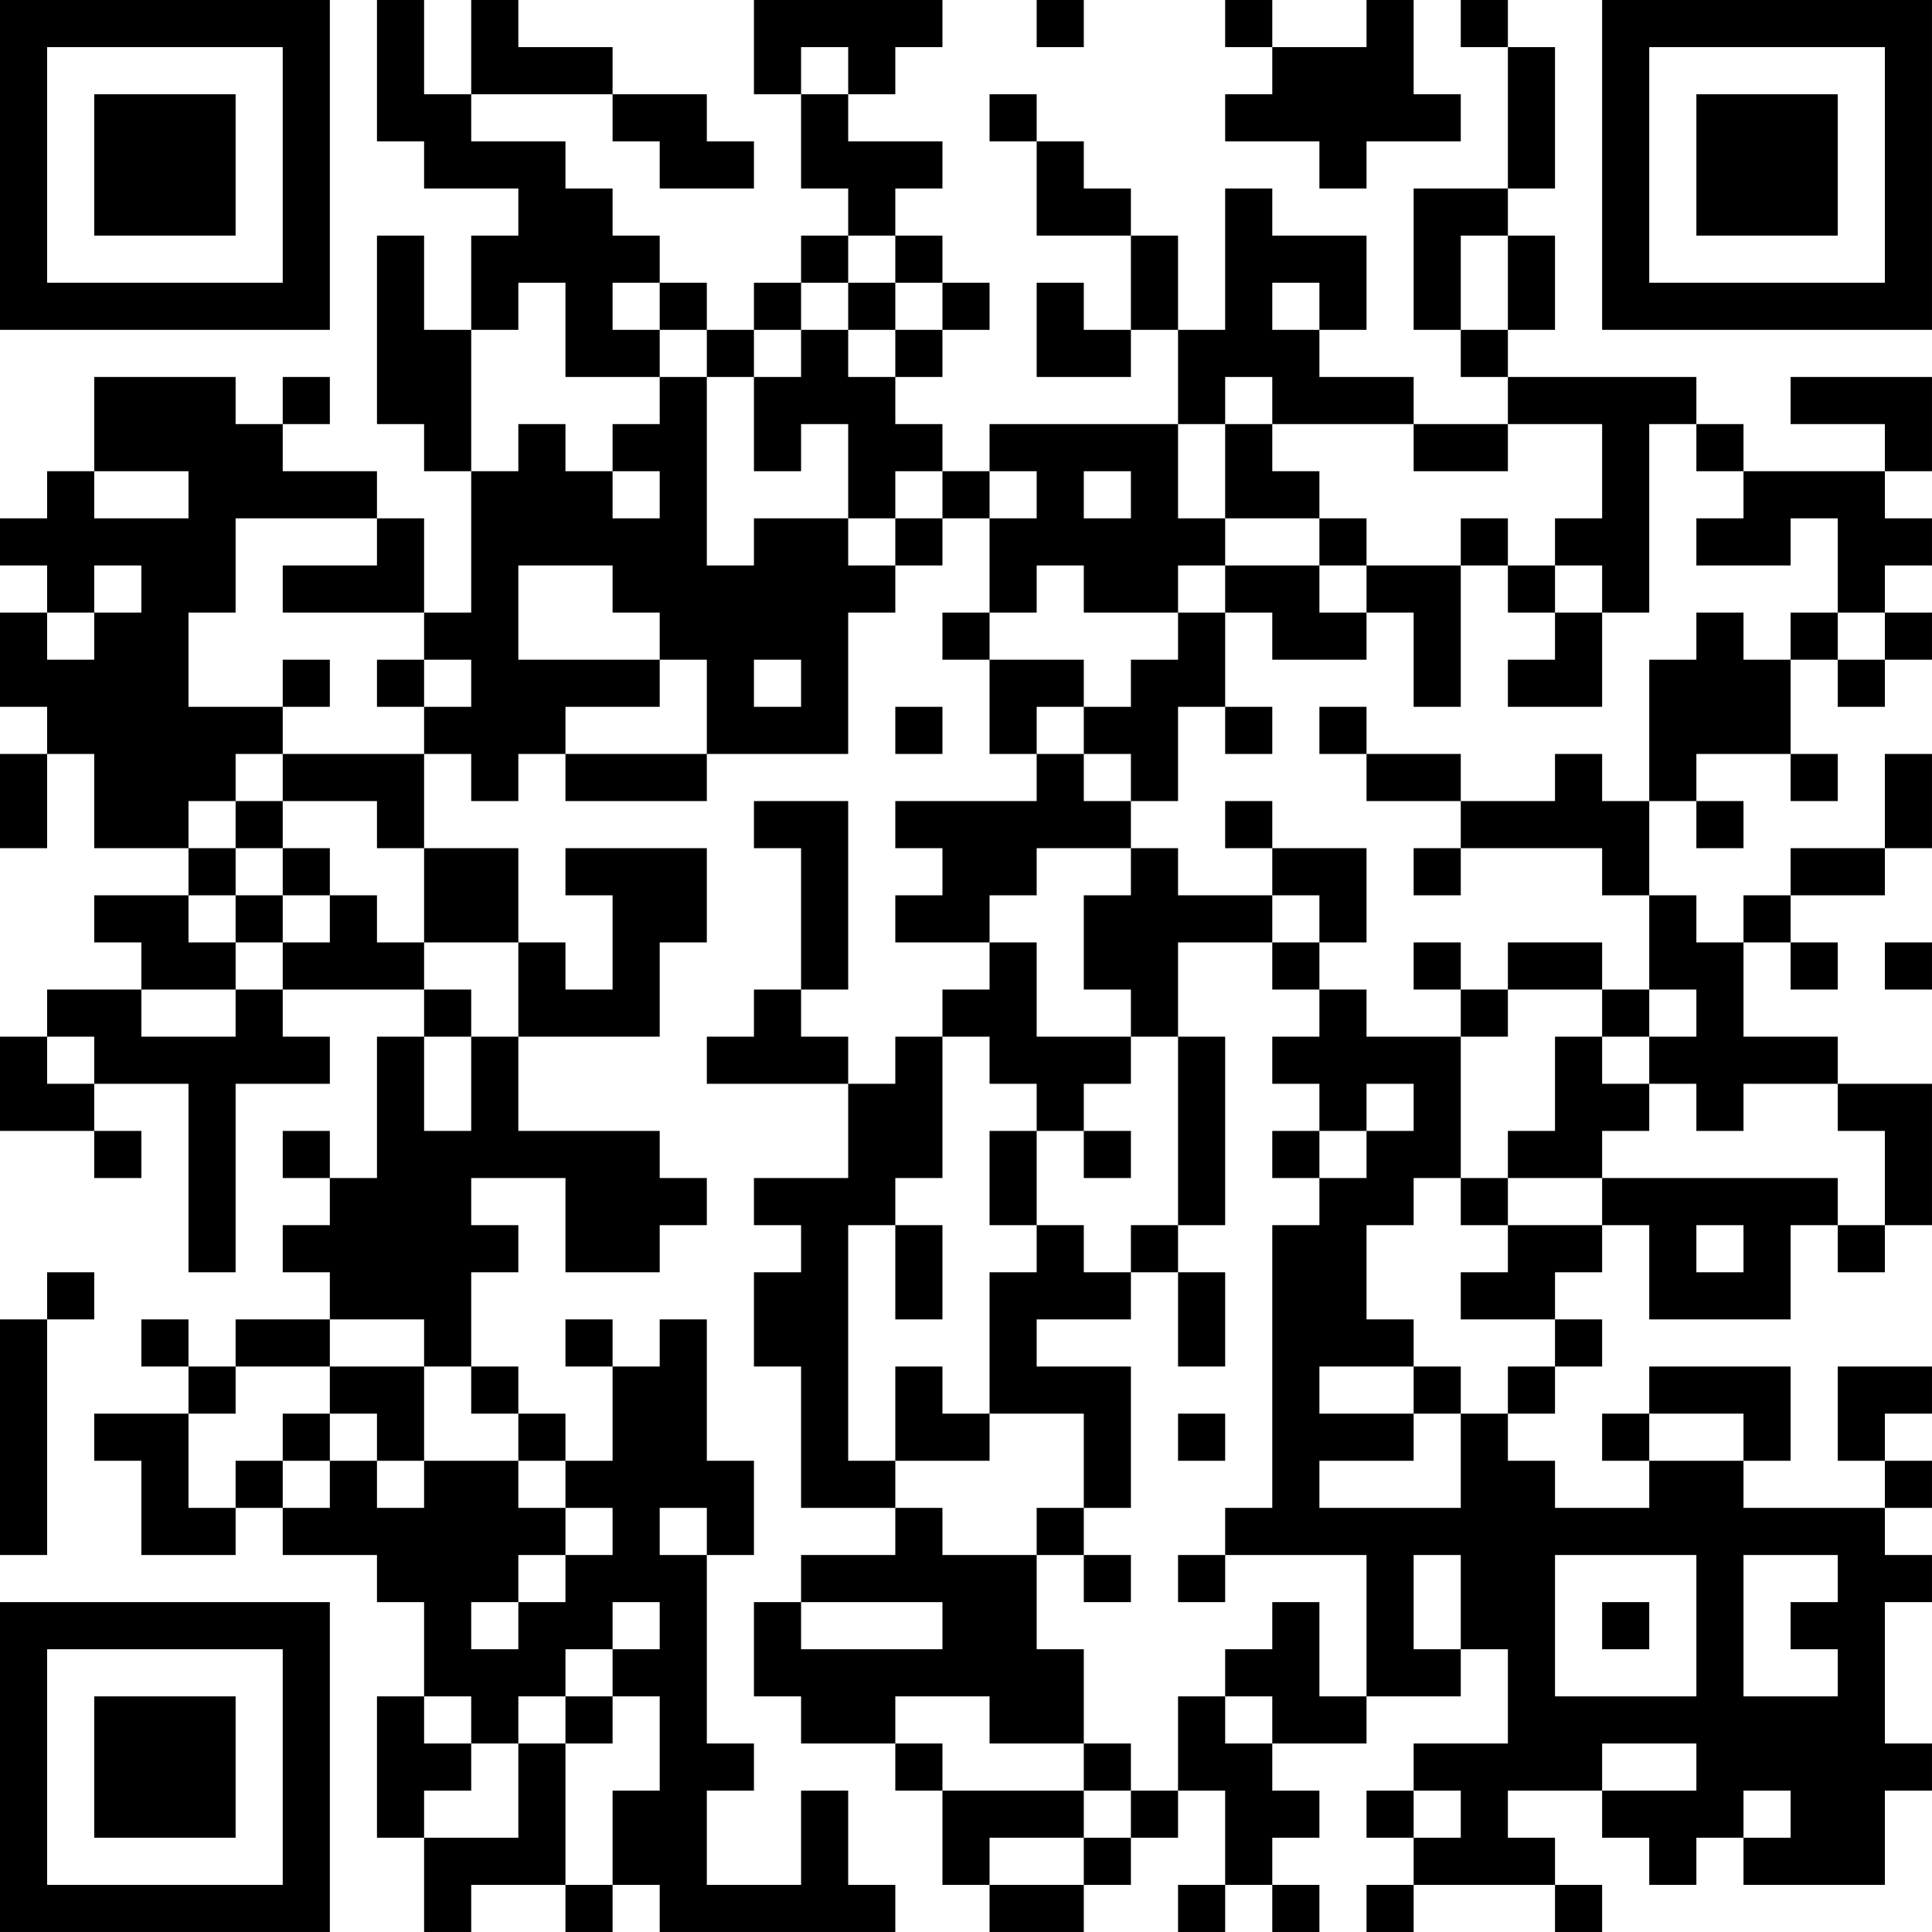 <?xml version="1.0" encoding="UTF-8"?>
<svg xmlns="http://www.w3.org/2000/svg" version="1.1" width="200" height="200" viewBox="0 0 200 200"><rect x="0" y="0" width="200" height="200" fill="#ffffff"/><g transform="scale(4.878)"><g transform="translate(0,0)"><path fill-rule="evenodd" d="M8 0L8 3L9 3L9 4L11 4L11 5L10 5L10 7L9 7L9 5L8 5L8 9L9 9L9 10L10 10L10 13L9 13L9 11L8 11L8 10L6 10L6 9L7 9L7 8L6 8L6 9L5 9L5 8L2 8L2 10L1 10L1 11L0 11L0 12L1 12L1 13L0 13L0 15L1 15L1 16L0 16L0 18L1 18L1 16L2 16L2 18L4 18L4 19L2 19L2 20L3 20L3 21L1 21L1 22L0 22L0 24L2 24L2 25L3 25L3 24L2 24L2 23L4 23L4 27L5 27L5 23L7 23L7 22L6 22L6 21L9 21L9 22L8 22L8 25L7 25L7 24L6 24L6 25L7 25L7 26L6 26L6 27L7 27L7 28L5 28L5 29L4 29L4 28L3 28L3 29L4 29L4 30L2 30L2 31L3 31L3 33L5 33L5 32L6 32L6 33L8 33L8 34L9 34L9 36L8 36L8 39L9 39L9 41L10 41L10 40L12 40L12 41L13 41L13 40L14 40L14 41L19 41L19 40L18 40L18 38L17 38L17 40L15 40L15 38L16 38L16 37L15 37L15 33L16 33L16 31L15 31L15 28L14 28L14 29L13 29L13 28L12 28L12 29L13 29L13 31L12 31L12 30L11 30L11 29L10 29L10 27L11 27L11 26L10 26L10 25L12 25L12 27L14 27L14 26L15 26L15 25L14 25L14 24L11 24L11 22L14 22L14 20L15 20L15 18L12 18L12 19L13 19L13 21L12 21L12 20L11 20L11 18L9 18L9 16L10 16L10 17L11 17L11 16L12 16L12 17L15 17L15 16L18 16L18 13L19 13L19 12L20 12L20 11L21 11L21 13L20 13L20 14L21 14L21 16L22 16L22 17L19 17L19 18L20 18L20 19L19 19L19 20L21 20L21 21L20 21L20 22L19 22L19 23L18 23L18 22L17 22L17 21L18 21L18 17L16 17L16 18L17 18L17 21L16 21L16 22L15 22L15 23L18 23L18 25L16 25L16 26L17 26L17 27L16 27L16 29L17 29L17 32L19 32L19 33L17 33L17 34L16 34L16 36L17 36L17 37L19 37L19 38L20 38L20 40L21 40L21 41L23 41L23 40L24 40L24 39L25 39L25 38L26 38L26 40L25 40L25 41L26 41L26 40L27 40L27 41L28 41L28 40L27 40L27 39L28 39L28 38L27 38L27 37L29 37L29 36L31 36L31 35L32 35L32 37L30 37L30 38L29 38L29 39L30 39L30 40L29 40L29 41L30 41L30 40L33 40L33 41L34 41L34 40L33 40L33 39L32 39L32 38L34 38L34 39L35 39L35 40L36 40L36 39L37 39L37 40L40 40L40 38L41 38L41 37L40 37L40 34L41 34L41 33L40 33L40 32L41 32L41 31L40 31L40 30L41 30L41 29L39 29L39 31L40 31L40 32L37 32L37 31L38 31L38 29L35 29L35 30L34 30L34 31L35 31L35 32L33 32L33 31L32 31L32 30L33 30L33 29L34 29L34 28L33 28L33 27L34 27L34 26L35 26L35 28L38 28L38 26L39 26L39 27L40 27L40 26L41 26L41 23L39 23L39 22L37 22L37 20L38 20L38 21L39 21L39 20L38 20L38 19L40 19L40 18L41 18L41 16L40 16L40 18L38 18L38 19L37 19L37 20L36 20L36 19L35 19L35 17L36 17L36 18L37 18L37 17L36 17L36 16L38 16L38 17L39 17L39 16L38 16L38 14L39 14L39 15L40 15L40 14L41 14L41 13L40 13L40 12L41 12L41 11L40 11L40 10L41 10L41 8L38 8L38 9L40 9L40 10L37 10L37 9L36 9L36 8L32 8L32 7L33 7L33 5L32 5L32 4L33 4L33 1L32 1L32 0L31 0L31 1L32 1L32 4L30 4L30 7L31 7L31 8L32 8L32 9L30 9L30 8L28 8L28 7L29 7L29 5L27 5L27 4L26 4L26 7L25 7L25 5L24 5L24 4L23 4L23 3L22 3L22 2L21 2L21 3L22 3L22 5L24 5L24 7L23 7L23 6L22 6L22 8L24 8L24 7L25 7L25 9L21 9L21 10L20 10L20 9L19 9L19 8L20 8L20 7L21 7L21 6L20 6L20 5L19 5L19 4L20 4L20 3L18 3L18 2L19 2L19 1L20 1L20 0L16 0L16 2L17 2L17 4L18 4L18 5L17 5L17 6L16 6L16 7L15 7L15 6L14 6L14 5L13 5L13 4L12 4L12 3L10 3L10 2L13 2L13 3L14 3L14 4L16 4L16 3L15 3L15 2L13 2L13 1L11 1L11 0L10 0L10 2L9 2L9 0ZM22 0L22 1L23 1L23 0ZM26 0L26 1L27 1L27 2L26 2L26 3L28 3L28 4L29 4L29 3L31 3L31 2L30 2L30 0L29 0L29 1L27 1L27 0ZM17 1L17 2L18 2L18 1ZM18 5L18 6L17 6L17 7L16 7L16 8L15 8L15 7L14 7L14 6L13 6L13 7L14 7L14 8L12 8L12 6L11 6L11 7L10 7L10 10L11 10L11 9L12 9L12 10L13 10L13 11L14 11L14 10L13 10L13 9L14 9L14 8L15 8L15 12L16 12L16 11L18 11L18 12L19 12L19 11L20 11L20 10L19 10L19 11L18 11L18 9L17 9L17 10L16 10L16 8L17 8L17 7L18 7L18 8L19 8L19 7L20 7L20 6L19 6L19 5ZM31 5L31 7L32 7L32 5ZM18 6L18 7L19 7L19 6ZM27 6L27 7L28 7L28 6ZM26 8L26 9L25 9L25 11L26 11L26 12L25 12L25 13L23 13L23 12L22 12L22 13L21 13L21 14L23 14L23 15L22 15L22 16L23 16L23 17L24 17L24 18L22 18L22 19L21 19L21 20L22 20L22 22L24 22L24 23L23 23L23 24L22 24L22 23L21 23L21 22L20 22L20 25L19 25L19 26L18 26L18 31L19 31L19 32L20 32L20 33L22 33L22 35L23 35L23 37L21 37L21 36L19 36L19 37L20 37L20 38L23 38L23 39L21 39L21 40L23 40L23 39L24 39L24 38L25 38L25 36L26 36L26 37L27 37L27 36L26 36L26 35L27 35L27 34L28 34L28 36L29 36L29 33L26 33L26 32L27 32L27 26L28 26L28 25L29 25L29 24L30 24L30 23L29 23L29 24L28 24L28 23L27 23L27 22L28 22L28 21L29 21L29 22L31 22L31 25L30 25L30 26L29 26L29 28L30 28L30 29L28 29L28 30L30 30L30 31L28 31L28 32L31 32L31 30L32 30L32 29L33 29L33 28L31 28L31 27L32 27L32 26L34 26L34 25L39 25L39 26L40 26L40 24L39 24L39 23L37 23L37 24L36 24L36 23L35 23L35 22L36 22L36 21L35 21L35 19L34 19L34 18L31 18L31 17L33 17L33 16L34 16L34 17L35 17L35 14L36 14L36 13L37 13L37 14L38 14L38 13L39 13L39 14L40 14L40 13L39 13L39 11L38 11L38 12L36 12L36 11L37 11L37 10L36 10L36 9L35 9L35 13L34 13L34 12L33 12L33 11L34 11L34 9L32 9L32 10L30 10L30 9L27 9L27 8ZM26 9L26 11L28 11L28 12L26 12L26 13L25 13L25 14L24 14L24 15L23 15L23 16L24 16L24 17L25 17L25 15L26 15L26 16L27 16L27 15L26 15L26 13L27 13L27 14L29 14L29 13L30 13L30 15L31 15L31 12L32 12L32 13L33 13L33 14L32 14L32 15L34 15L34 13L33 13L33 12L32 12L32 11L31 11L31 12L29 12L29 11L28 11L28 10L27 10L27 9ZM2 10L2 11L4 11L4 10ZM21 10L21 11L22 11L22 10ZM23 10L23 11L24 11L24 10ZM5 11L5 13L4 13L4 15L6 15L6 16L5 16L5 17L4 17L4 18L5 18L5 19L4 19L4 20L5 20L5 21L3 21L3 22L5 22L5 21L6 21L6 20L7 20L7 19L8 19L8 20L9 20L9 21L10 21L10 22L9 22L9 24L10 24L10 22L11 22L11 20L9 20L9 18L8 18L8 17L6 17L6 16L9 16L9 15L10 15L10 14L9 14L9 13L6 13L6 12L8 12L8 11ZM2 12L2 13L1 13L1 14L2 14L2 13L3 13L3 12ZM11 12L11 14L14 14L14 15L12 15L12 16L15 16L15 14L14 14L14 13L13 13L13 12ZM28 12L28 13L29 13L29 12ZM6 14L6 15L7 15L7 14ZM8 14L8 15L9 15L9 14ZM16 14L16 15L17 15L17 14ZM19 15L19 16L20 16L20 15ZM28 15L28 16L29 16L29 17L31 17L31 16L29 16L29 15ZM5 17L5 18L6 18L6 19L5 19L5 20L6 20L6 19L7 19L7 18L6 18L6 17ZM26 17L26 18L27 18L27 19L25 19L25 18L24 18L24 19L23 19L23 21L24 21L24 22L25 22L25 26L24 26L24 27L23 27L23 26L22 26L22 24L21 24L21 26L22 26L22 27L21 27L21 30L20 30L20 29L19 29L19 31L21 31L21 30L23 30L23 32L22 32L22 33L23 33L23 34L24 34L24 33L23 33L23 32L24 32L24 29L22 29L22 28L24 28L24 27L25 27L25 29L26 29L26 27L25 27L25 26L26 26L26 22L25 22L25 20L27 20L27 21L28 21L28 20L29 20L29 18L27 18L27 17ZM30 18L30 19L31 19L31 18ZM27 19L27 20L28 20L28 19ZM30 20L30 21L31 21L31 22L32 22L32 21L34 21L34 22L33 22L33 24L32 24L32 25L31 25L31 26L32 26L32 25L34 25L34 24L35 24L35 23L34 23L34 22L35 22L35 21L34 21L34 20L32 20L32 21L31 21L31 20ZM40 20L40 21L41 21L41 20ZM1 22L1 23L2 23L2 22ZM23 24L23 25L24 25L24 24ZM27 24L27 25L28 25L28 24ZM19 26L19 28L20 28L20 26ZM36 26L36 27L37 27L37 26ZM1 27L1 28L0 28L0 33L1 33L1 28L2 28L2 27ZM7 28L7 29L5 29L5 30L4 30L4 32L5 32L5 31L6 31L6 32L7 32L7 31L8 31L8 32L9 32L9 31L11 31L11 32L12 32L12 33L11 33L11 34L10 34L10 35L11 35L11 34L12 34L12 33L13 33L13 32L12 32L12 31L11 31L11 30L10 30L10 29L9 29L9 28ZM7 29L7 30L6 30L6 31L7 31L7 30L8 30L8 31L9 31L9 29ZM30 29L30 30L31 30L31 29ZM25 30L25 31L26 31L26 30ZM35 30L35 31L37 31L37 30ZM14 32L14 33L15 33L15 32ZM25 33L25 34L26 34L26 33ZM30 33L30 35L31 35L31 33ZM33 33L33 36L36 36L36 33ZM37 33L37 36L39 36L39 35L38 35L38 34L39 34L39 33ZM13 34L13 35L12 35L12 36L11 36L11 37L10 37L10 36L9 36L9 37L10 37L10 38L9 38L9 39L11 39L11 37L12 37L12 40L13 40L13 38L14 38L14 36L13 36L13 35L14 35L14 34ZM17 34L17 35L20 35L20 34ZM34 34L34 35L35 35L35 34ZM12 36L12 37L13 37L13 36ZM23 37L23 38L24 38L24 37ZM34 37L34 38L36 38L36 37ZM30 38L30 39L31 39L31 38ZM37 38L37 39L38 39L38 38ZM0 0L0 7L7 7L7 0ZM1 1L1 6L6 6L6 1ZM2 2L2 5L5 5L5 2ZM34 0L34 7L41 7L41 0ZM35 1L35 6L40 6L40 1ZM36 2L36 5L39 5L39 2ZM0 34L0 41L7 41L7 34ZM1 35L1 40L6 40L6 35ZM2 36L2 39L5 39L5 36Z" fill="#000000"/></g></g></svg>
